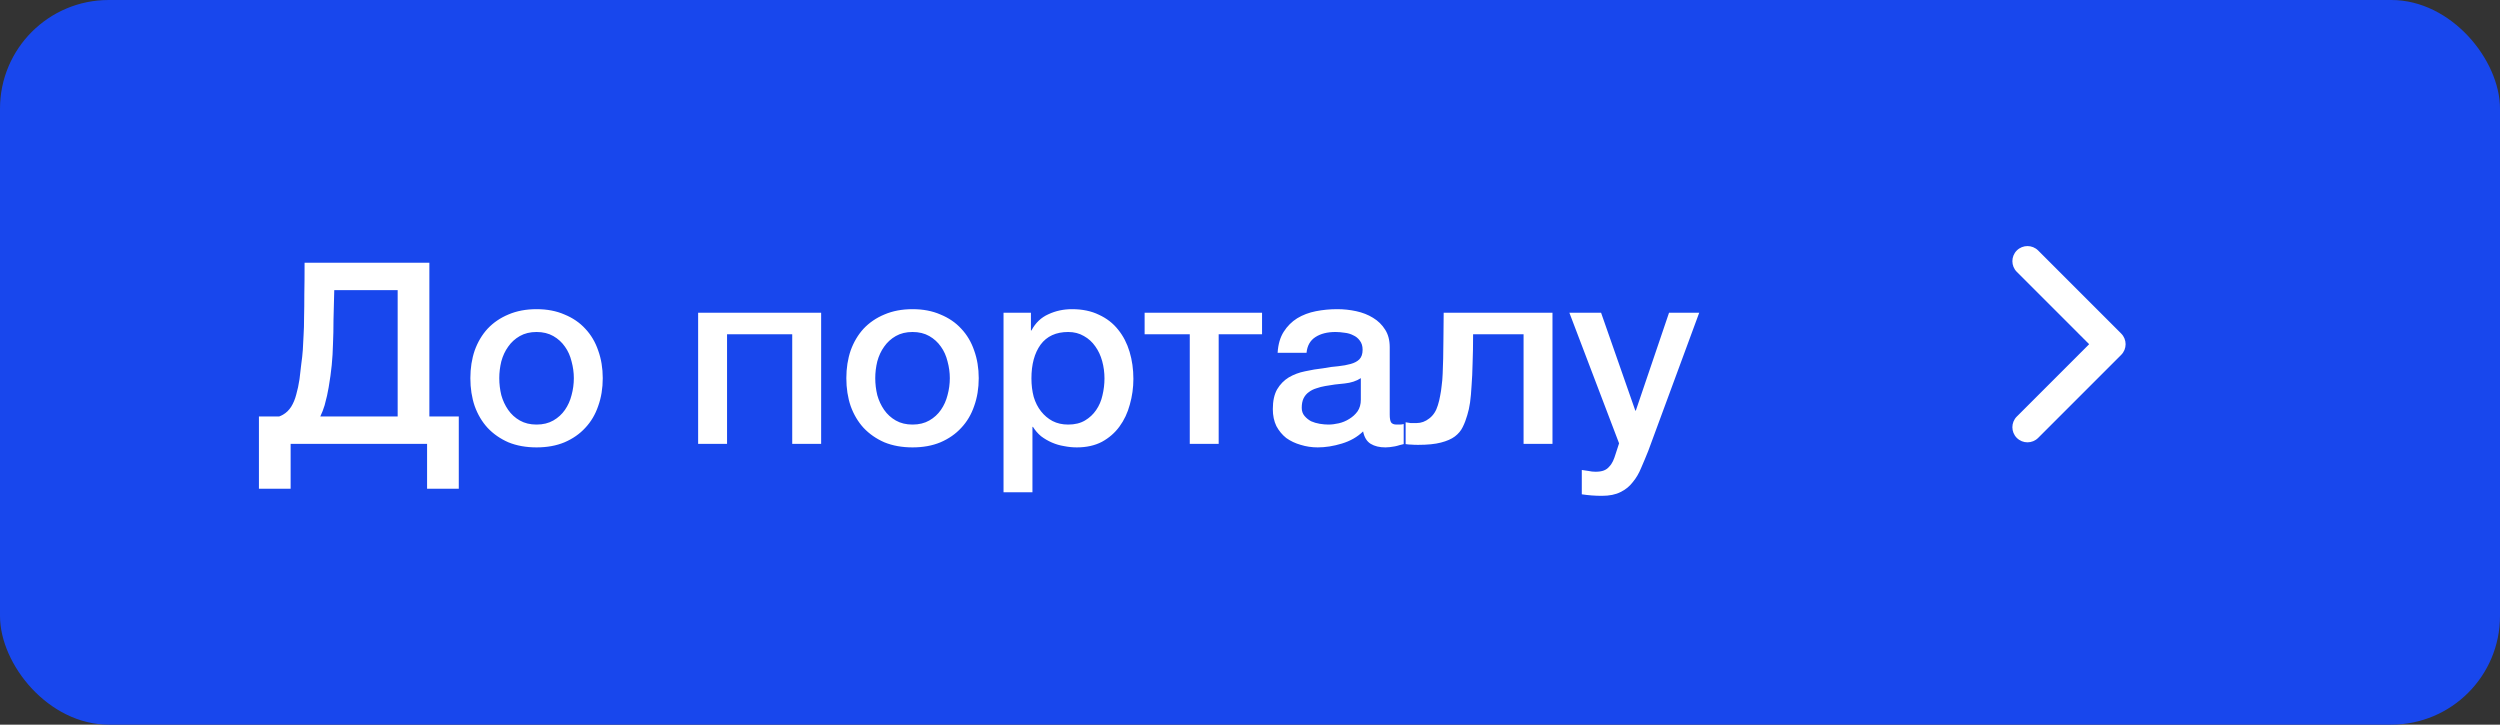 <svg width="138" height="40" viewBox="0 0 138 40" fill="none" xmlns="http://www.w3.org/2000/svg">
    <rect x="0" y="0" width="138" height="40" fill="#333333" stroke="none"/>
    <rect width="138" height="40" rx="6" fill="#1847ED"/>
    <path d="M23.575 24.5H16.043V26.978H14.293V22.988H15.413C15.488 22.96 15.558 22.927 15.623 22.89C15.801 22.787 15.95 22.643 16.071 22.456C16.193 22.26 16.286 22.036 16.351 21.784C16.426 21.523 16.487 21.238 16.533 20.93C16.571 20.622 16.603 20.342 16.631 20.09C16.669 19.829 16.697 19.572 16.715 19.32C16.734 19.059 16.748 18.788 16.757 18.508C16.776 18.219 16.785 17.887 16.785 17.514C16.795 17.141 16.799 16.711 16.799 16.226C16.809 15.741 16.813 15.167 16.813 14.504H23.701V22.988H25.325V26.978H23.575V24.5ZM17.681 22.988H21.951V16.016H18.451C18.433 16.632 18.419 17.178 18.409 17.654C18.409 18.13 18.4 18.573 18.381 18.984C18.372 19.385 18.349 19.777 18.311 20.16C18.274 20.533 18.218 20.939 18.143 21.378C18.097 21.667 18.022 21.999 17.919 22.372C17.854 22.587 17.775 22.792 17.681 22.988ZM29.618 24.696C29.039 24.696 28.521 24.603 28.064 24.416C27.616 24.22 27.233 23.954 26.916 23.618C26.608 23.282 26.37 22.881 26.202 22.414C26.043 21.947 25.964 21.434 25.964 20.874C25.964 20.323 26.043 19.815 26.202 19.348C26.37 18.881 26.608 18.48 26.916 18.144C27.233 17.808 27.616 17.547 28.064 17.36C28.521 17.164 29.039 17.066 29.618 17.066C30.197 17.066 30.71 17.164 31.158 17.36C31.615 17.547 31.998 17.808 32.306 18.144C32.623 18.48 32.861 18.881 33.02 19.348C33.188 19.815 33.272 20.323 33.272 20.874C33.272 21.434 33.188 21.947 33.02 22.414C32.861 22.881 32.623 23.282 32.306 23.618C31.998 23.954 31.615 24.22 31.158 24.416C30.71 24.603 30.197 24.696 29.618 24.696ZM29.618 23.436C29.973 23.436 30.281 23.361 30.542 23.212C30.803 23.063 31.018 22.867 31.186 22.624C31.354 22.381 31.475 22.111 31.55 21.812C31.634 21.504 31.676 21.191 31.676 20.874C31.676 20.566 31.634 20.258 31.55 19.95C31.475 19.642 31.354 19.371 31.186 19.138C31.018 18.895 30.803 18.699 30.542 18.55C30.281 18.401 29.973 18.326 29.618 18.326C29.263 18.326 28.955 18.401 28.694 18.55C28.433 18.699 28.218 18.895 28.05 19.138C27.882 19.371 27.756 19.642 27.672 19.95C27.597 20.258 27.56 20.566 27.56 20.874C27.56 21.191 27.597 21.504 27.672 21.812C27.756 22.111 27.882 22.381 28.05 22.624C28.218 22.867 28.433 23.063 28.694 23.212C28.955 23.361 29.263 23.436 29.618 23.436ZM38.537 17.262H45.327V24.5H43.731V18.452H40.133V24.5H38.537V17.262ZM50.372 24.696C49.793 24.696 49.275 24.603 48.818 24.416C48.37 24.22 47.987 23.954 47.67 23.618C47.362 23.282 47.124 22.881 46.956 22.414C46.797 21.947 46.718 21.434 46.718 20.874C46.718 20.323 46.797 19.815 46.956 19.348C47.124 18.881 47.362 18.48 47.67 18.144C47.987 17.808 48.37 17.547 48.818 17.36C49.275 17.164 49.793 17.066 50.372 17.066C50.95 17.066 51.464 17.164 51.912 17.36C52.369 17.547 52.752 17.808 53.06 18.144C53.377 18.48 53.615 18.881 53.774 19.348C53.942 19.815 54.026 20.323 54.026 20.874C54.026 21.434 53.942 21.947 53.774 22.414C53.615 22.881 53.377 23.282 53.06 23.618C52.752 23.954 52.369 24.22 51.912 24.416C51.464 24.603 50.95 24.696 50.372 24.696ZM50.372 23.436C50.727 23.436 51.035 23.361 51.296 23.212C51.557 23.063 51.772 22.867 51.94 22.624C52.108 22.381 52.229 22.111 52.304 21.812C52.388 21.504 52.43 21.191 52.43 20.874C52.43 20.566 52.388 20.258 52.304 19.95C52.229 19.642 52.108 19.371 51.94 19.138C51.772 18.895 51.557 18.699 51.296 18.55C51.035 18.401 50.727 18.326 50.372 18.326C50.017 18.326 49.709 18.401 49.448 18.55C49.187 18.699 48.972 18.895 48.804 19.138C48.636 19.371 48.51 19.642 48.426 19.95C48.351 20.258 48.314 20.566 48.314 20.874C48.314 21.191 48.351 21.504 48.426 21.812C48.51 22.111 48.636 22.381 48.804 22.624C48.972 22.867 49.187 23.063 49.448 23.212C49.709 23.361 50.017 23.436 50.372 23.436ZM55.395 17.262H56.907V18.242H56.935C57.159 17.822 57.471 17.523 57.873 17.346C58.274 17.159 58.708 17.066 59.175 17.066C59.744 17.066 60.239 17.169 60.659 17.374C61.088 17.57 61.443 17.845 61.723 18.2C62.003 18.545 62.213 18.951 62.353 19.418C62.493 19.885 62.563 20.384 62.563 20.916C62.563 21.401 62.497 21.873 62.367 22.33C62.245 22.787 62.054 23.193 61.793 23.548C61.541 23.893 61.219 24.173 60.827 24.388C60.435 24.593 59.973 24.696 59.441 24.696C59.207 24.696 58.974 24.673 58.741 24.626C58.507 24.589 58.283 24.523 58.069 24.43C57.854 24.337 57.653 24.22 57.467 24.08C57.289 23.931 57.14 23.758 57.019 23.562H56.991V27.174H55.395V17.262ZM60.967 20.888C60.967 20.561 60.925 20.244 60.841 19.936C60.757 19.628 60.631 19.357 60.463 19.124C60.295 18.881 60.085 18.69 59.833 18.55C59.581 18.401 59.291 18.326 58.965 18.326C58.293 18.326 57.784 18.559 57.439 19.026C57.103 19.493 56.935 20.113 56.935 20.888C56.935 21.252 56.977 21.593 57.061 21.91C57.154 22.218 57.289 22.484 57.467 22.708C57.644 22.932 57.854 23.109 58.097 23.24C58.349 23.371 58.638 23.436 58.965 23.436C59.329 23.436 59.637 23.361 59.889 23.212C60.141 23.063 60.346 22.871 60.505 22.638C60.673 22.395 60.789 22.125 60.855 21.826C60.929 21.518 60.967 21.205 60.967 20.888ZM69.665 18.452H67.271V24.5H65.675V18.452H63.183V17.262H69.665V18.452ZM76.713 22.89C76.713 23.086 76.737 23.226 76.784 23.31C76.84 23.394 76.942 23.436 77.091 23.436H77.26C77.325 23.436 77.4 23.427 77.484 23.408V24.514C77.427 24.533 77.353 24.551 77.26 24.57C77.175 24.598 77.087 24.621 76.993 24.64C76.9 24.659 76.807 24.673 76.713 24.682C76.62 24.691 76.541 24.696 76.475 24.696C76.149 24.696 75.878 24.631 75.663 24.5C75.449 24.369 75.309 24.141 75.243 23.814C74.926 24.122 74.534 24.346 74.067 24.486C73.61 24.626 73.167 24.696 72.737 24.696C72.411 24.696 72.098 24.649 71.799 24.556C71.501 24.472 71.235 24.346 71.001 24.178C70.778 24.001 70.596 23.781 70.456 23.52C70.325 23.249 70.26 22.937 70.26 22.582C70.26 22.134 70.339 21.77 70.498 21.49C70.665 21.21 70.88 20.991 71.141 20.832C71.412 20.673 71.711 20.561 72.037 20.496C72.374 20.421 72.71 20.365 73.046 20.328C73.335 20.272 73.61 20.235 73.871 20.216C74.133 20.188 74.362 20.146 74.558 20.09C74.763 20.034 74.921 19.95 75.034 19.838C75.155 19.717 75.216 19.539 75.216 19.306C75.216 19.101 75.164 18.933 75.061 18.802C74.968 18.671 74.847 18.573 74.698 18.508C74.558 18.433 74.399 18.387 74.222 18.368C74.044 18.34 73.876 18.326 73.718 18.326C73.269 18.326 72.901 18.419 72.612 18.606C72.322 18.793 72.159 19.082 72.121 19.474H70.525C70.553 19.007 70.665 18.62 70.862 18.312C71.058 18.004 71.305 17.757 71.603 17.57C71.912 17.383 72.257 17.253 72.639 17.178C73.022 17.103 73.414 17.066 73.816 17.066C74.17 17.066 74.52 17.103 74.865 17.178C75.211 17.253 75.519 17.374 75.79 17.542C76.07 17.71 76.293 17.929 76.462 18.2C76.629 18.461 76.713 18.783 76.713 19.166V22.89ZM75.118 20.874C74.875 21.033 74.576 21.131 74.222 21.168C73.867 21.196 73.512 21.243 73.157 21.308C72.99 21.336 72.826 21.378 72.668 21.434C72.509 21.481 72.369 21.551 72.248 21.644C72.126 21.728 72.028 21.845 71.954 21.994C71.888 22.134 71.856 22.307 71.856 22.512C71.856 22.689 71.907 22.839 72.01 22.96C72.112 23.081 72.234 23.179 72.374 23.254C72.523 23.319 72.681 23.366 72.85 23.394C73.027 23.422 73.186 23.436 73.326 23.436C73.503 23.436 73.694 23.413 73.9 23.366C74.105 23.319 74.296 23.24 74.474 23.128C74.66 23.016 74.814 22.876 74.936 22.708C75.057 22.531 75.118 22.316 75.118 22.064V20.874ZM78.207 23.352C78.45 23.352 78.678 23.268 78.893 23.1C79.117 22.932 79.275 22.689 79.369 22.372C79.425 22.195 79.467 22.022 79.495 21.854C79.532 21.677 79.56 21.49 79.579 21.294C79.607 21.098 79.626 20.879 79.635 20.636C79.644 20.393 79.653 20.113 79.663 19.796C79.672 19.479 79.677 19.119 79.677 18.718C79.686 18.307 79.691 17.822 79.691 17.262H85.697V24.5H84.101V18.452H81.315C81.315 19.059 81.305 19.595 81.287 20.062C81.278 20.519 81.259 20.925 81.231 21.28C81.212 21.635 81.184 21.947 81.147 22.218C81.109 22.479 81.058 22.713 80.993 22.918C80.927 23.151 80.844 23.371 80.741 23.576C80.647 23.772 80.503 23.945 80.307 24.094C80.12 24.234 79.864 24.346 79.537 24.43C79.219 24.514 78.799 24.556 78.277 24.556C78.127 24.556 78.001 24.551 77.899 24.542C77.796 24.542 77.694 24.533 77.591 24.514V23.31C77.694 23.329 77.782 23.343 77.857 23.352C77.941 23.352 78.058 23.352 78.207 23.352ZM86.629 17.262H88.379L90.269 22.666H90.297L92.131 17.262H93.797L90.983 24.892C90.852 25.219 90.722 25.531 90.591 25.83C90.47 26.129 90.316 26.39 90.129 26.614C89.952 26.847 89.728 27.029 89.457 27.16C89.186 27.3 88.841 27.37 88.421 27.37C88.048 27.37 87.679 27.342 87.315 27.286V25.942C87.446 25.961 87.572 25.979 87.693 25.998C87.814 26.026 87.94 26.04 88.071 26.04C88.258 26.04 88.412 26.017 88.533 25.97C88.654 25.923 88.752 25.853 88.827 25.76C88.911 25.676 88.981 25.573 89.037 25.452C89.093 25.331 89.144 25.191 89.191 25.032L89.373 24.472L86.629 17.262Z" fill="white"/>
    <path fill-rule="evenodd" clip-rule="evenodd" d="M111.327 13.827C111.653 13.502 112.18 13.502 112.506 13.827L117.089 18.411C117.415 18.736 117.415 19.264 117.089 19.589L112.506 24.172C112.18 24.498 111.653 24.498 111.327 24.172C111.002 23.847 111.002 23.319 111.327 22.994L115.321 19L111.327 15.006C111.002 14.68 111.002 14.153 111.327 13.827Z" fill="white"/>
</svg>